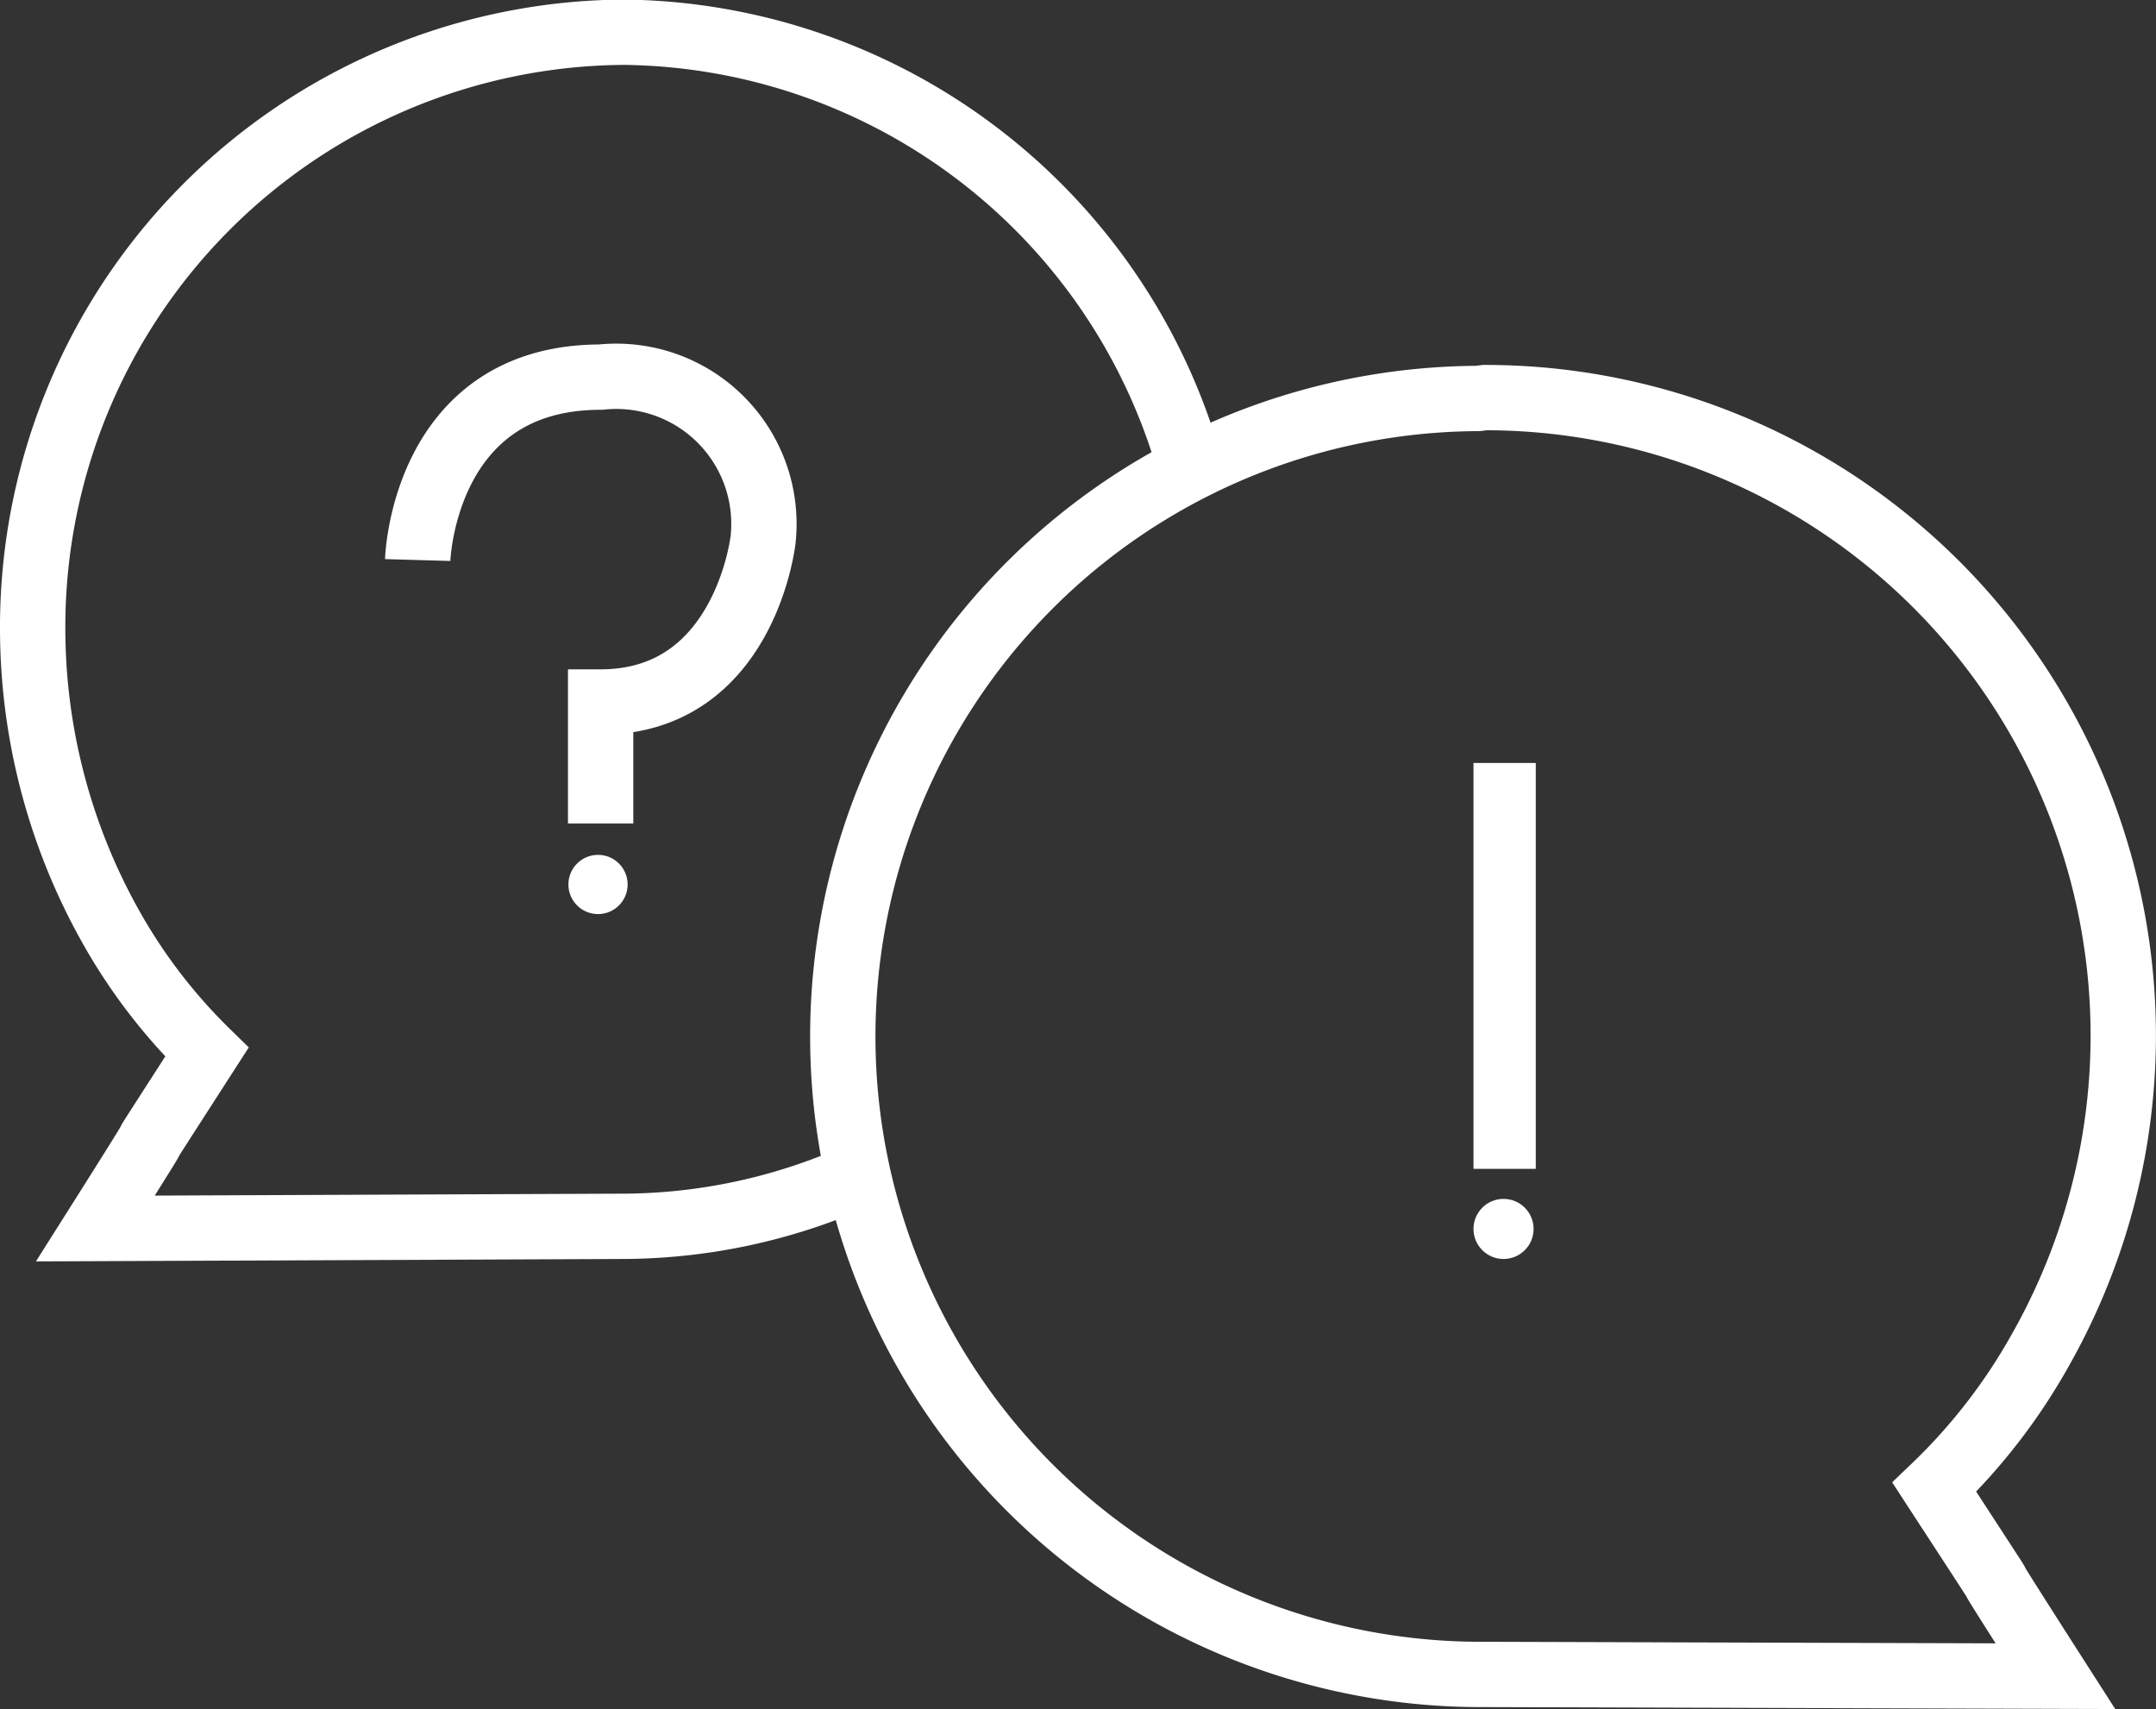 <svg xmlns="http://www.w3.org/2000/svg" id="Layer_1" data-name="Layer 1" viewBox="0 0 49.5 39.25">
    <rect x="0" y="0" width="49.5" height="39.25" fill="#333333" stroke="none"/>
    <defs>
        <style>
            .cls-1,.cls-2{fill:none;stroke-width:1.5px}.cls-1{stroke:#fff}.cls-2{stroke:#fff}.cls-3{fill:#fff}
        </style>
    </defs>
    <path id="Forma_1_copy" d="M28.08 11.36v-.07a13.66 13.66 0 0 0-13-10A13.66 13.66 0 0 0 1.5 15a14 14 0 0 0 1.76 6.77 12.74 12.74 0 0 0 2.24 2.94c-2.62 4.07 0 0-2.56 4.05L15 28.71a13.32 13.32 0 0 0 5.42-1.15l.16-.07" class="cls-1" data-name="Forma 1 copy" transform="translate(-.75 -.55)"/>
    <path id="Forma_1_copy_2" d="M34.84 9.68a14.65 14.65 0 0 1 12.75 21.88 13.41 13.41 0 0 1-2.43 3.14c2.84 4.36 0 0 2.78 4.34L34.82 39a14.65 14.65 0 1 1-.14-29.3z" class="cls-1" data-name="Forma 1 copy 2" transform="translate(-.75 -.55)"/>
    <path d="M10.34 13.41s.12-4.2 4.2-4.2a3.39 3.39 0 0 1 3.73 3.73s-.41 3.73-3.73 3.73v2.79" class="cls-2" transform="translate(-.75 -.55)"/>
    <circle cx="13.73" cy="20.31" r=".68" class="cls-3"/>
    <circle id="Ellipse_9_copy" cx="34.52" cy="28.22" r=".69" class="cls-3" data-name="Ellipse 9 copy"/>
    <path d="M33.83 17.52h1.43v9.32h-1.43z" class="cls-3"/>
</svg>

